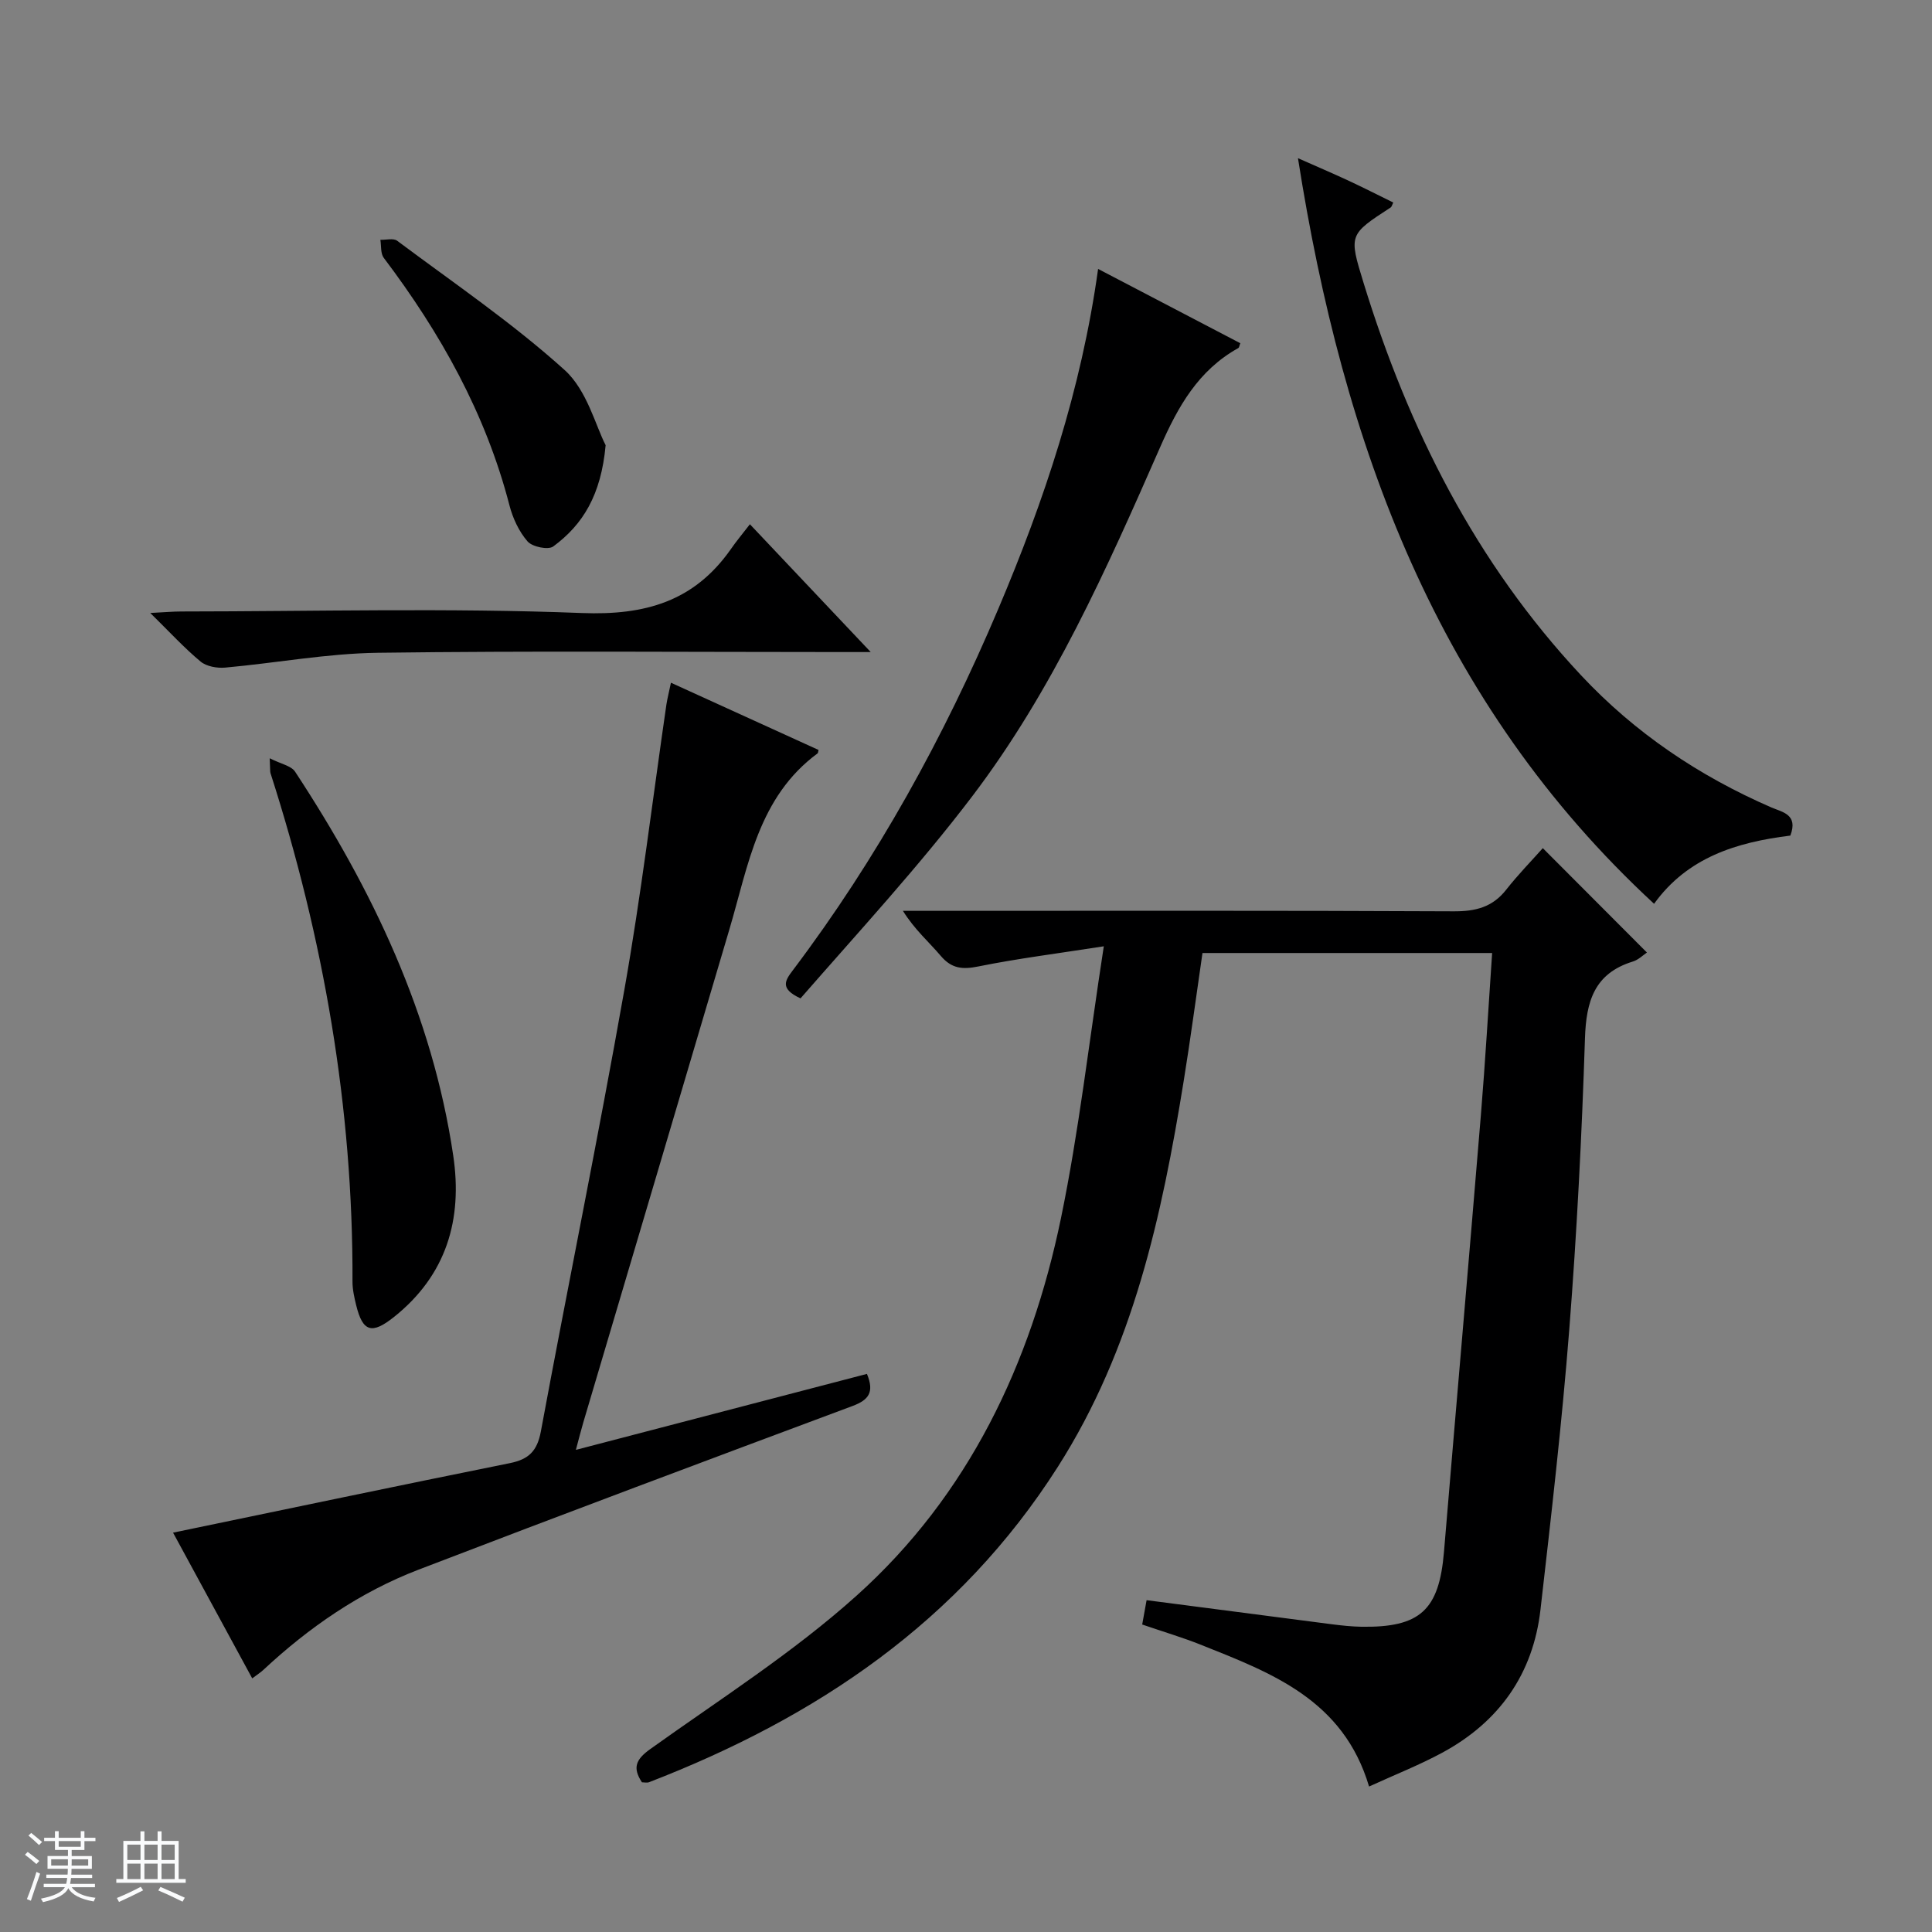 <svg enable-background="new 0 0 400 400" viewBox="0 0 400 400" xmlns="http://www.w3.org/2000/svg"><rect x="0" y="0" width="400" height="400" fill="#808080" stroke="none"/><path d="m5.17 384 .56-.58c.85.61 1.65 1.24 2.4 1.87l-.59.64c-.84-.73-1.63-1.38-2.37-1.93m1.22 9.53-.82-.34c.71-1.76 1.37-3.64 1.98-5.63.24.13.5.25.76.36-.6 1.67-1.24 3.54-1.92 5.61m-.5-13.5.57-.54c.56.44 1.31 1.06 2.26 1.87l-.64.64c-.68-.66-1.41-1.32-2.19-1.97m3.25.46h2.24v-1.36h.77v1.36h4.57v-1.36h.76v1.36h2.28v.69h-2.28v1.84h-2.64v1.26h4.18v2.64h-4.21c0 .45-.02.86-.05 1.21h4.32v.69h-4.38c-.04.34-.1.75-.19 1.22h5.15v.69h-4.82c.87 1.19 2.51 1.92 4.93 2.19-.17.31-.3.57-.37.76-2.77-.49-4.52-1.41-5.26-2.76-.56 1.26-2.3 2.23-5.24 2.9-.12-.24-.26-.48-.43-.72 2.73-.55 4.38-1.34 4.96-2.38h-4.38v-.69h4.65c.1-.38.17-.79.21-1.22h-4.32v-.69h4.4c.03-.34.05-.75.05-1.21h-4.2v-2.64h4.23v-1.26h-2.69v-1.84h-2.24zm1.46 4.46v1.29h3.45c.01-.4.02-.57.01-.53v-.32-.45h-3.46zm1.55-2.59h4.57v-1.19h-4.57zm6.11 2.59h-3.42v.77c-.01.19-.01.37-.02.53h3.44z" fill="#fafbfc"/><path d="m32.63 379.16h.82v1.98h3.54v7.89h1.46v.78h-14.37v-.78h1.46v-7.89h3.54v-1.98h.82v1.98h2.73zm-3.49 11.48.5.73c-1.61.82-3.28 1.63-5 2.41-.13-.27-.28-.55-.44-.82 1.75-.72 3.4-1.49 4.94-2.32m-2.78-5.55h2.73v-3.18h-2.73zm0 3.95h2.73v-3.2h-2.73zm3.54-3.95h2.73v-3.18h-2.73zm0 3.95h2.73v-3.2h-2.73zm7.89 4.68c-1.84-.92-3.51-1.7-5.02-2.32l.45-.73c1.89.8 3.57 1.55 5.04 2.23zm-1.62-11.81h-2.73v3.18h2.73zm-2.73 7.13h2.73v-3.2h-2.73v3.19z" fill="#fafbfc"/><g fill="#000001"><path d="m319.42 175.6c7.63 7.65 14.53 14.56 21.56 21.61-.76.5-1.74 1.51-2.93 1.87-7.97 2.46-9.65 8.23-9.9 15.91-.65 20.11-1.68 40.22-3.25 60.28-1.52 19.37-3.75 38.68-5.96 57.99-1.53 13.35-8.57 23.26-20.34 29.62-4.76 2.57-9.84 4.57-15.15 7-5.33-17.98-20.21-23.52-34.8-29.34-3.83-1.53-7.8-2.7-12.17-4.2.31-1.7.61-3.39.91-5.04 13.16 1.71 25.81 3.37 38.47 5 1.98.25 3.97.46 5.96.5 12.21.2 16.13-3.43 17.14-15.5 2.52-30.14 5.15-60.28 7.64-90.42.91-11.06 1.55-22.15 2.33-33.57-20.1 0-39.85 0-59.97 0-1.29 8.83-2.46 17.69-3.89 26.51-4.53 27.97-10.46 55.4-26.06 79.88-20.41 32.04-49.97 51.9-84.64 65.29-.42.16-.96.02-1.46.02-2.01-3.03-1.25-4.75 1.7-6.87 14.45-10.34 29.6-19.97 42.75-31.79 23.14-20.78 36.05-47.96 42.29-78.08 3.72-17.98 5.78-36.3 8.88-56.35-9.82 1.53-17.95 2.55-25.96 4.17-3.29.67-5.55.47-7.8-2.19-2.45-2.89-5.37-5.38-7.83-9.32h5.56c36.16 0 72.32-.08 108.48.1 4.52.02 8.03-.85 10.88-4.5 2.46-3.13 5.26-5.99 7.56-8.58z"/><path d="m138.91 141.35c10.72 4.88 20.66 9.41 30.56 13.92-.1.39-.09.62-.19.7-12.27 9.04-14.34 23.18-18.26 36.42-10.06 34.05-20.18 68.09-30.26 102.13-.47 1.58-.86 3.18-1.53 5.66 20.45-5.34 40.37-10.53 60.26-15.73 1.58 3.81.35 5.4-2.97 6.64-30 11.19-60 22.42-89.89 33.9-12.08 4.64-22.63 11.91-32.1 20.74-.59.55-1.29.99-2.31 1.76-5.64-10.37-11.16-20.53-16.39-30.17 23.4-4.85 46.54-9.72 69.72-14.39 3.92-.79 5.67-2.5 6.43-6.57 5.65-30.48 11.88-60.86 17.28-91.39 3.47-19.6 5.84-39.39 8.71-59.09.2-1.27.52-2.51.94-4.53z"/><path d="m370.67 173c-11.17 1.38-21.31 4.53-28.21 14.12-45.01-41.58-64.42-95.12-73.73-154.37 3.85 1.71 7.14 3.11 10.37 4.61 3.14 1.46 6.22 3.03 9.36 4.57-.27.54-.33.89-.53 1.02-8.68 5.64-8.68 5.64-5.62 15.61 9.29 30.24 23.22 57.92 45 81.22 11.17 11.95 24.46 20.89 39.45 27.4 2.25.97 5.59 1.42 3.91 5.82z"/><path d="m227.35 55.68c10.08 5.27 19.76 10.33 29.44 15.38-.19.49-.22.89-.41 1-8.28 4.6-12.49 12.11-16.2 20.56-11.03 25.13-22.22 50.32-38.94 72.31-11.04 14.52-23.47 27.98-35.5 41.77-4.45-2.04-3.11-3.79-1.58-5.83 17.43-23.09 31.28-48.25 42.54-74.84 9.46-22.35 17.17-45.27 20.65-70.35z"/><path d="m55.84 156.99c2.33 1.19 4.44 1.55 5.25 2.77 16.02 24.38 28.43 50.32 32.75 79.51 1.96 13.22-1.4 24.72-12.26 33.39-4.58 3.65-6.48 3.13-7.84-2.44-.39-1.6-.77-3.27-.76-4.9.13-36.03-5.98-71.04-16.98-105.26-.1-.31-.04-.67-.16-3.07z"/><path d="m155.26 108.54c8.71 9.21 16.34 17.29 25.01 26.46-2.81 0-4.48 0-6.14 0-31.96 0-63.93-.27-95.88.15-10.55.14-21.08 2.12-31.63 3.07-1.68.15-3.87-.24-5.09-1.25-3.39-2.82-6.4-6.11-10.42-10.06 2.99-.15 4.72-.31 6.45-.31 27.63-.02 55.3-.76 82.89.32 13.14.51 23.25-2.41 30.83-13.18 1.13-1.64 2.41-3.17 3.98-5.2z"/><path d="m125.39 92.17c-.94 10.36-4.73 16.46-10.85 20.97-1.04.77-4.34.08-5.32-1.05-1.78-2.05-3.06-4.81-3.75-7.49-4.92-19-14.29-35.69-26.02-51.22-.68-.9-.49-2.47-.7-3.73 1.17.04 2.69-.38 3.47.19 11.7 8.75 23.87 17.01 34.68 26.77 4.64 4.19 6.41 11.55 8.49 15.56z"/></g></svg>